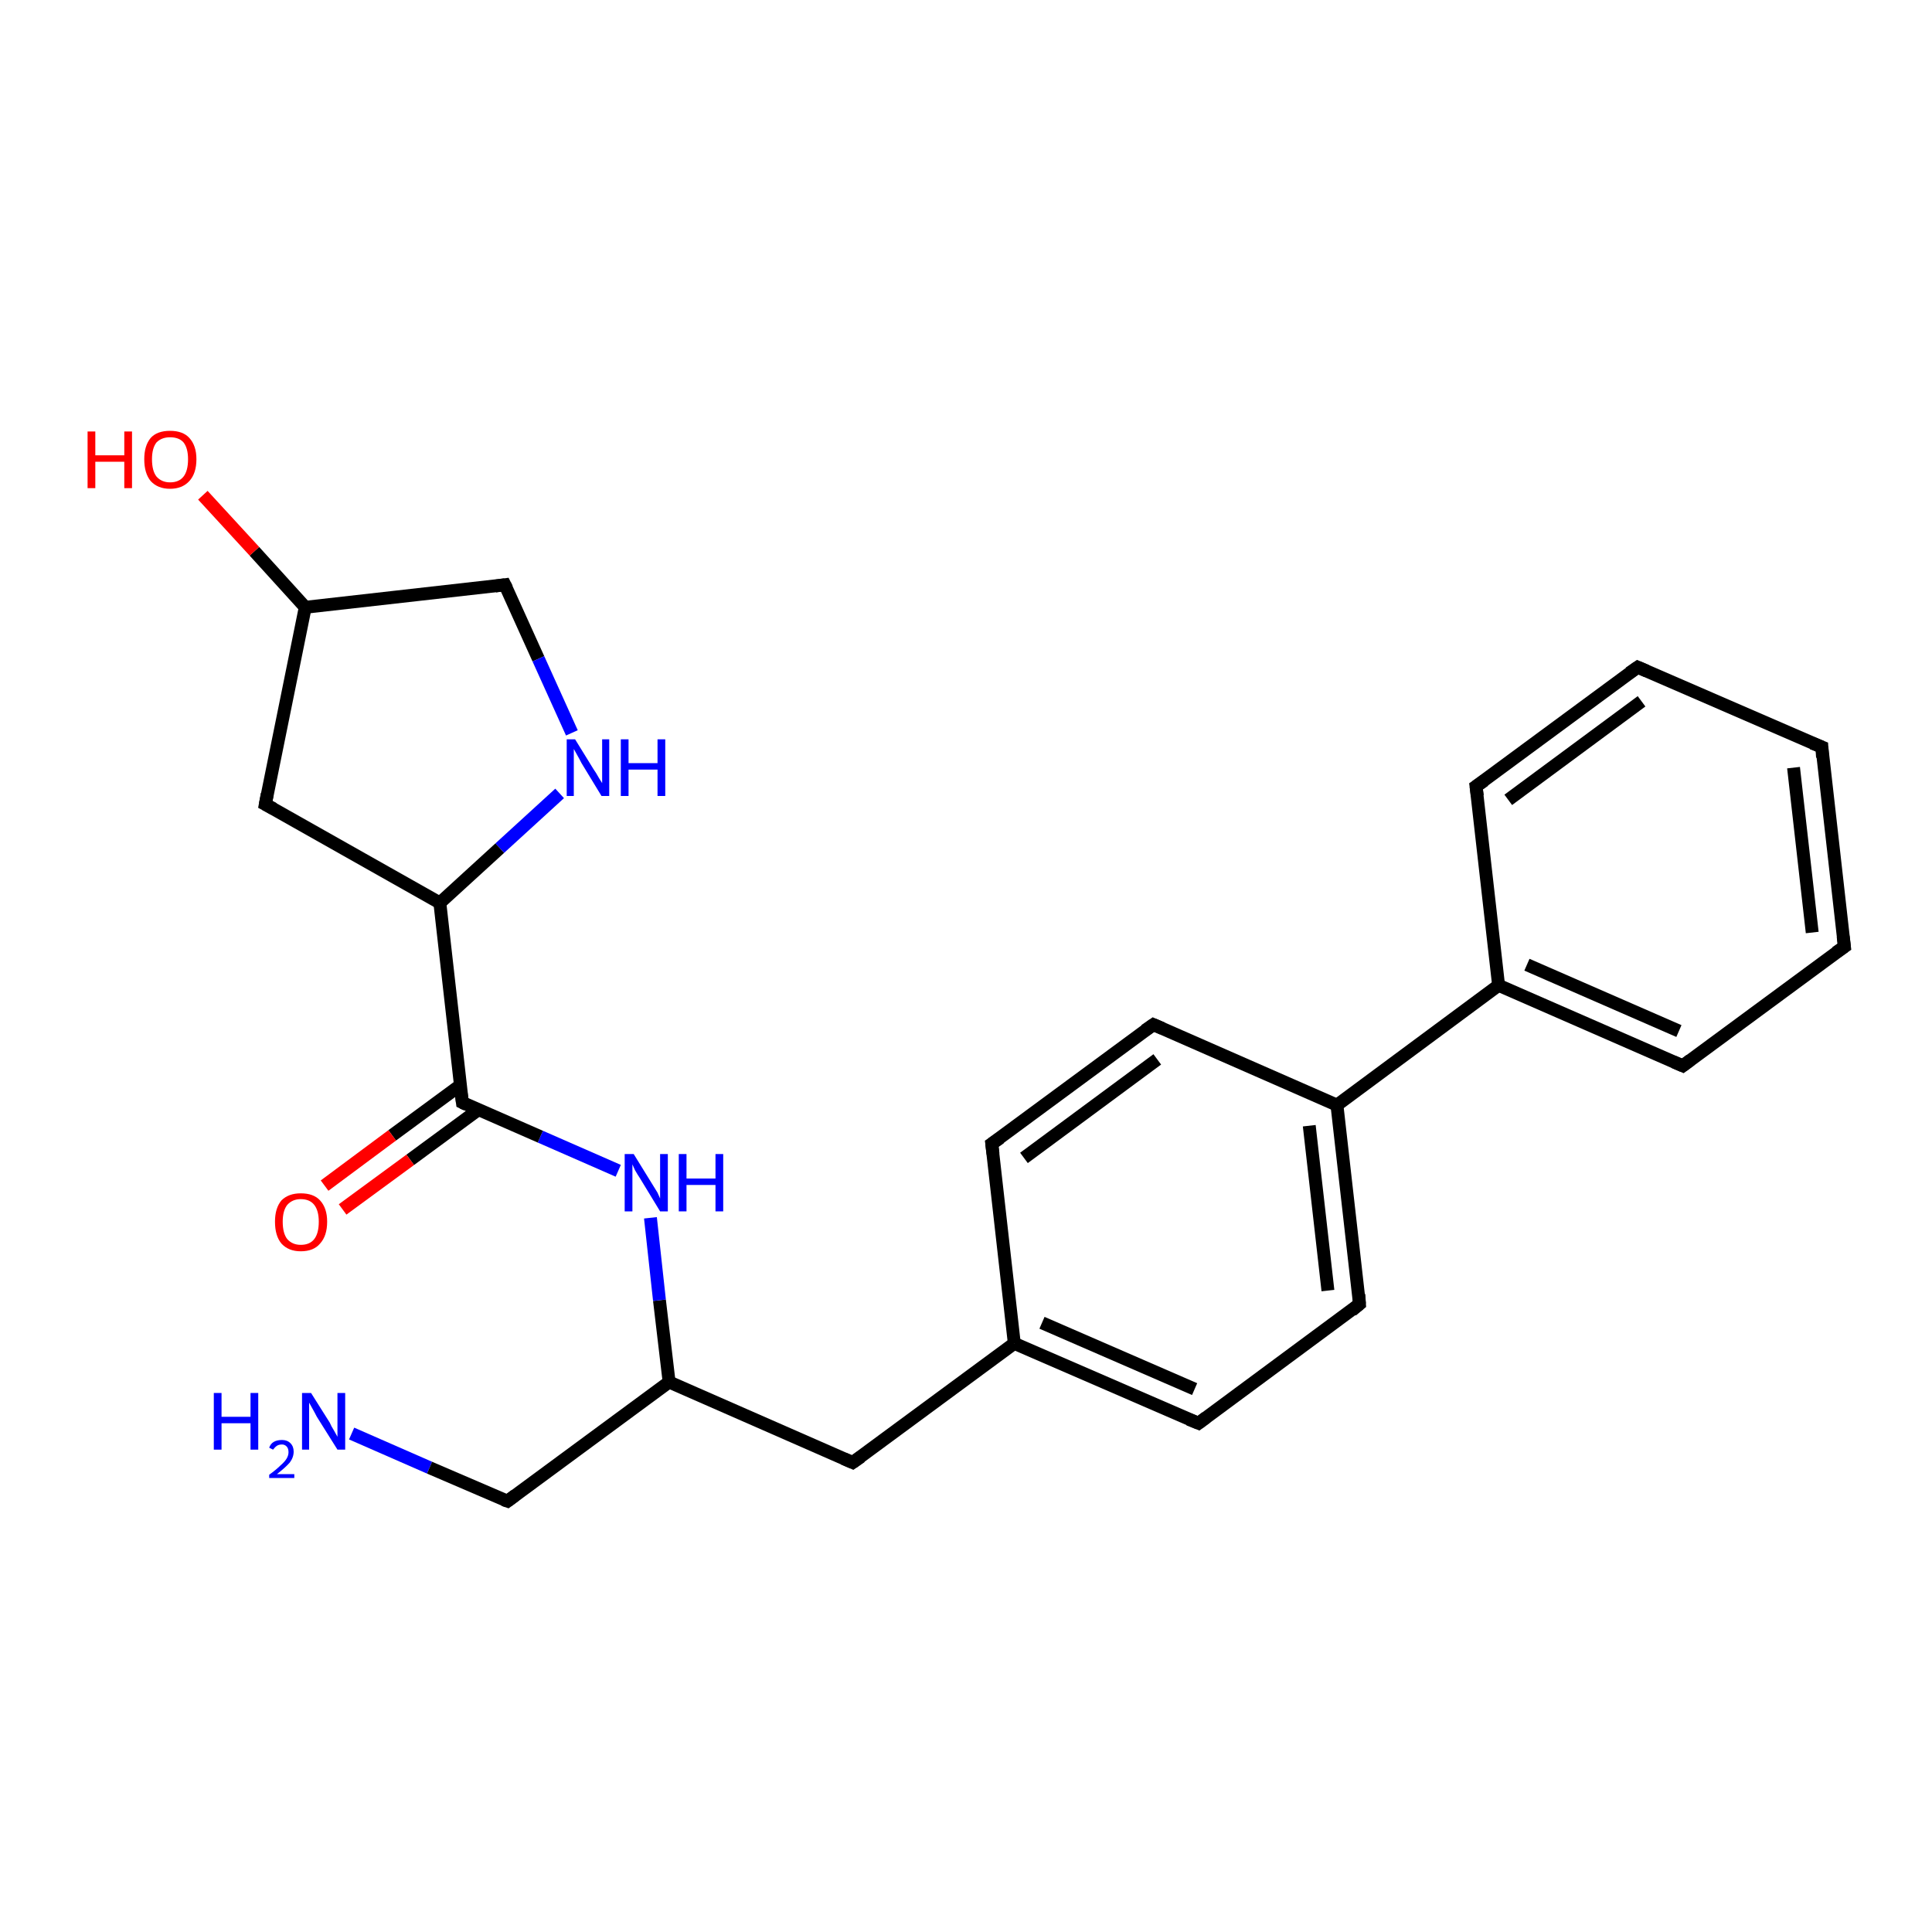 <?xml version='1.0' encoding='iso-8859-1'?>
<svg version='1.1' baseProfile='full'
              xmlns='http://www.w3.org/2000/svg'
                      xmlns:rdkit='http://www.rdkit.org/xml'
                      xmlns:xlink='http://www.w3.org/1999/xlink'
                  xml:space='preserve'
width='300px' height='300px' viewBox='0 0 300 300'>
<!-- END OF HEADER -->
<rect style='opacity:1.0;fill:#FFFFFF;stroke:none' width='300.0' height='300.0' x='0.0' y='0.0'> </rect>
<path class='bond-0 atom-0 atom-1' d='M 54.6,222.6 L 66.7,227.9' style='fill:none;fill-rule:evenodd;stroke:#0000FF;stroke-width:2.0px;stroke-linecap:butt;stroke-linejoin:miter;stroke-opacity:1' />
<path class='bond-0 atom-0 atom-1' d='M 66.7,227.9 L 78.8,233.1' style='fill:none;fill-rule:evenodd;stroke:#000000;stroke-width:2.0px;stroke-linecap:butt;stroke-linejoin:miter;stroke-opacity:1' />
<path class='bond-1 atom-1 atom-2' d='M 78.8,233.1 L 103.9,214.6' style='fill:none;fill-rule:evenodd;stroke:#000000;stroke-width:2.0px;stroke-linecap:butt;stroke-linejoin:miter;stroke-opacity:1' />
<path class='bond-2 atom-2 atom-3' d='M 103.9,214.6 L 132.4,227.1' style='fill:none;fill-rule:evenodd;stroke:#000000;stroke-width:2.0px;stroke-linecap:butt;stroke-linejoin:miter;stroke-opacity:1' />
<path class='bond-3 atom-3 atom-4' d='M 132.4,227.1 L 157.5,208.6' style='fill:none;fill-rule:evenodd;stroke:#000000;stroke-width:2.0px;stroke-linecap:butt;stroke-linejoin:miter;stroke-opacity:1' />
<path class='bond-4 atom-4 atom-5' d='M 157.5,208.6 L 186.1,221.0' style='fill:none;fill-rule:evenodd;stroke:#000000;stroke-width:2.0px;stroke-linecap:butt;stroke-linejoin:miter;stroke-opacity:1' />
<path class='bond-4 atom-4 atom-5' d='M 161.8,205.4 L 185.5,215.7' style='fill:none;fill-rule:evenodd;stroke:#000000;stroke-width:2.0px;stroke-linecap:butt;stroke-linejoin:miter;stroke-opacity:1' />
<path class='bond-5 atom-5 atom-6' d='M 186.1,221.0 L 211.1,202.5' style='fill:none;fill-rule:evenodd;stroke:#000000;stroke-width:2.0px;stroke-linecap:butt;stroke-linejoin:miter;stroke-opacity:1' />
<path class='bond-6 atom-6 atom-7' d='M 211.1,202.5 L 207.6,171.6' style='fill:none;fill-rule:evenodd;stroke:#000000;stroke-width:2.0px;stroke-linecap:butt;stroke-linejoin:miter;stroke-opacity:1' />
<path class='bond-6 atom-6 atom-7' d='M 206.2,200.4 L 203.3,174.8' style='fill:none;fill-rule:evenodd;stroke:#000000;stroke-width:2.0px;stroke-linecap:butt;stroke-linejoin:miter;stroke-opacity:1' />
<path class='bond-7 atom-7 atom-8' d='M 207.6,171.6 L 179.1,159.1' style='fill:none;fill-rule:evenodd;stroke:#000000;stroke-width:2.0px;stroke-linecap:butt;stroke-linejoin:miter;stroke-opacity:1' />
<path class='bond-8 atom-8 atom-9' d='M 179.1,159.1 L 154.0,177.6' style='fill:none;fill-rule:evenodd;stroke:#000000;stroke-width:2.0px;stroke-linecap:butt;stroke-linejoin:miter;stroke-opacity:1' />
<path class='bond-8 atom-8 atom-9' d='M 179.7,164.5 L 159.0,179.8' style='fill:none;fill-rule:evenodd;stroke:#000000;stroke-width:2.0px;stroke-linecap:butt;stroke-linejoin:miter;stroke-opacity:1' />
<path class='bond-9 atom-7 atom-10' d='M 207.6,171.6 L 232.7,153.0' style='fill:none;fill-rule:evenodd;stroke:#000000;stroke-width:2.0px;stroke-linecap:butt;stroke-linejoin:miter;stroke-opacity:1' />
<path class='bond-10 atom-10 atom-11' d='M 232.7,153.0 L 261.3,165.5' style='fill:none;fill-rule:evenodd;stroke:#000000;stroke-width:2.0px;stroke-linecap:butt;stroke-linejoin:miter;stroke-opacity:1' />
<path class='bond-10 atom-10 atom-11' d='M 237.1,149.8 L 260.7,160.1' style='fill:none;fill-rule:evenodd;stroke:#000000;stroke-width:2.0px;stroke-linecap:butt;stroke-linejoin:miter;stroke-opacity:1' />
<path class='bond-11 atom-11 atom-12' d='M 261.3,165.5 L 286.4,147.0' style='fill:none;fill-rule:evenodd;stroke:#000000;stroke-width:2.0px;stroke-linecap:butt;stroke-linejoin:miter;stroke-opacity:1' />
<path class='bond-12 atom-12 atom-13' d='M 286.4,147.0 L 282.9,116.0' style='fill:none;fill-rule:evenodd;stroke:#000000;stroke-width:2.0px;stroke-linecap:butt;stroke-linejoin:miter;stroke-opacity:1' />
<path class='bond-12 atom-12 atom-13' d='M 281.4,144.8 L 278.5,119.2' style='fill:none;fill-rule:evenodd;stroke:#000000;stroke-width:2.0px;stroke-linecap:butt;stroke-linejoin:miter;stroke-opacity:1' />
<path class='bond-13 atom-13 atom-14' d='M 282.9,116.0 L 254.3,103.6' style='fill:none;fill-rule:evenodd;stroke:#000000;stroke-width:2.0px;stroke-linecap:butt;stroke-linejoin:miter;stroke-opacity:1' />
<path class='bond-14 atom-14 atom-15' d='M 254.3,103.6 L 229.2,122.1' style='fill:none;fill-rule:evenodd;stroke:#000000;stroke-width:2.0px;stroke-linecap:butt;stroke-linejoin:miter;stroke-opacity:1' />
<path class='bond-14 atom-14 atom-15' d='M 254.9,108.9 L 234.2,124.2' style='fill:none;fill-rule:evenodd;stroke:#000000;stroke-width:2.0px;stroke-linecap:butt;stroke-linejoin:miter;stroke-opacity:1' />
<path class='bond-15 atom-2 atom-16' d='M 103.9,214.6 L 102.4,201.9' style='fill:none;fill-rule:evenodd;stroke:#000000;stroke-width:2.0px;stroke-linecap:butt;stroke-linejoin:miter;stroke-opacity:1' />
<path class='bond-15 atom-2 atom-16' d='M 102.4,201.9 L 101.0,189.1' style='fill:none;fill-rule:evenodd;stroke:#0000FF;stroke-width:2.0px;stroke-linecap:butt;stroke-linejoin:miter;stroke-opacity:1' />
<path class='bond-16 atom-16 atom-17' d='M 96.0,181.8 L 83.9,176.5' style='fill:none;fill-rule:evenodd;stroke:#0000FF;stroke-width:2.0px;stroke-linecap:butt;stroke-linejoin:miter;stroke-opacity:1' />
<path class='bond-16 atom-16 atom-17' d='M 83.9,176.5 L 71.8,171.2' style='fill:none;fill-rule:evenodd;stroke:#000000;stroke-width:2.0px;stroke-linecap:butt;stroke-linejoin:miter;stroke-opacity:1' />
<path class='bond-17 atom-17 atom-18' d='M 71.5,168.5 L 60.9,176.3' style='fill:none;fill-rule:evenodd;stroke:#000000;stroke-width:2.0px;stroke-linecap:butt;stroke-linejoin:miter;stroke-opacity:1' />
<path class='bond-17 atom-17 atom-18' d='M 60.9,176.3 L 50.4,184.1' style='fill:none;fill-rule:evenodd;stroke:#FF0000;stroke-width:2.0px;stroke-linecap:butt;stroke-linejoin:miter;stroke-opacity:1' />
<path class='bond-17 atom-17 atom-18' d='M 74.3,172.3 L 63.7,180.1' style='fill:none;fill-rule:evenodd;stroke:#000000;stroke-width:2.0px;stroke-linecap:butt;stroke-linejoin:miter;stroke-opacity:1' />
<path class='bond-17 atom-17 atom-18' d='M 63.7,180.1 L 53.2,187.8' style='fill:none;fill-rule:evenodd;stroke:#FF0000;stroke-width:2.0px;stroke-linecap:butt;stroke-linejoin:miter;stroke-opacity:1' />
<path class='bond-18 atom-17 atom-19' d='M 71.8,171.2 L 68.3,140.2' style='fill:none;fill-rule:evenodd;stroke:#000000;stroke-width:2.0px;stroke-linecap:butt;stroke-linejoin:miter;stroke-opacity:1' />
<path class='bond-19 atom-19 atom-20' d='M 68.3,140.2 L 41.2,124.9' style='fill:none;fill-rule:evenodd;stroke:#000000;stroke-width:2.0px;stroke-linecap:butt;stroke-linejoin:miter;stroke-opacity:1' />
<path class='bond-20 atom-20 atom-21' d='M 41.2,124.9 L 47.4,94.3' style='fill:none;fill-rule:evenodd;stroke:#000000;stroke-width:2.0px;stroke-linecap:butt;stroke-linejoin:miter;stroke-opacity:1' />
<path class='bond-21 atom-21 atom-22' d='M 47.4,94.3 L 39.5,85.6' style='fill:none;fill-rule:evenodd;stroke:#000000;stroke-width:2.0px;stroke-linecap:butt;stroke-linejoin:miter;stroke-opacity:1' />
<path class='bond-21 atom-21 atom-22' d='M 39.5,85.6 L 31.5,76.9' style='fill:none;fill-rule:evenodd;stroke:#FF0000;stroke-width:2.0px;stroke-linecap:butt;stroke-linejoin:miter;stroke-opacity:1' />
<path class='bond-22 atom-21 atom-23' d='M 47.4,94.3 L 78.4,90.8' style='fill:none;fill-rule:evenodd;stroke:#000000;stroke-width:2.0px;stroke-linecap:butt;stroke-linejoin:miter;stroke-opacity:1' />
<path class='bond-23 atom-23 atom-24' d='M 78.4,90.8 L 83.6,102.3' style='fill:none;fill-rule:evenodd;stroke:#000000;stroke-width:2.0px;stroke-linecap:butt;stroke-linejoin:miter;stroke-opacity:1' />
<path class='bond-23 atom-23 atom-24' d='M 83.6,102.3 L 88.8,113.8' style='fill:none;fill-rule:evenodd;stroke:#0000FF;stroke-width:2.0px;stroke-linecap:butt;stroke-linejoin:miter;stroke-opacity:1' />
<path class='bond-24 atom-9 atom-4' d='M 154.0,177.6 L 157.5,208.6' style='fill:none;fill-rule:evenodd;stroke:#000000;stroke-width:2.0px;stroke-linecap:butt;stroke-linejoin:miter;stroke-opacity:1' />
<path class='bond-25 atom-15 atom-10' d='M 229.2,122.1 L 232.7,153.0' style='fill:none;fill-rule:evenodd;stroke:#000000;stroke-width:2.0px;stroke-linecap:butt;stroke-linejoin:miter;stroke-opacity:1' />
<path class='bond-26 atom-24 atom-19' d='M 86.9,123.2 L 77.6,131.7' style='fill:none;fill-rule:evenodd;stroke:#0000FF;stroke-width:2.0px;stroke-linecap:butt;stroke-linejoin:miter;stroke-opacity:1' />
<path class='bond-26 atom-24 atom-19' d='M 77.6,131.7 L 68.3,140.2' style='fill:none;fill-rule:evenodd;stroke:#000000;stroke-width:2.0px;stroke-linecap:butt;stroke-linejoin:miter;stroke-opacity:1' />
<path d='M 78.2,232.9 L 78.8,233.1 L 80.0,232.2' style='fill:none;stroke:#000000;stroke-width:2.0px;stroke-linecap:butt;stroke-linejoin:miter;stroke-opacity:1;' />
<path d='M 131.0,226.5 L 132.4,227.1 L 133.7,226.2' style='fill:none;stroke:#000000;stroke-width:2.0px;stroke-linecap:butt;stroke-linejoin:miter;stroke-opacity:1;' />
<path d='M 184.6,220.4 L 186.1,221.0 L 187.3,220.1' style='fill:none;stroke:#000000;stroke-width:2.0px;stroke-linecap:butt;stroke-linejoin:miter;stroke-opacity:1;' />
<path d='M 209.9,203.5 L 211.1,202.5 L 211.0,201.0' style='fill:none;stroke:#000000;stroke-width:2.0px;stroke-linecap:butt;stroke-linejoin:miter;stroke-opacity:1;' />
<path d='M 180.5,159.7 L 179.1,159.1 L 177.8,160.0' style='fill:none;stroke:#000000;stroke-width:2.0px;stroke-linecap:butt;stroke-linejoin:miter;stroke-opacity:1;' />
<path d='M 155.3,176.7 L 154.0,177.6 L 154.2,179.2' style='fill:none;stroke:#000000;stroke-width:2.0px;stroke-linecap:butt;stroke-linejoin:miter;stroke-opacity:1;' />
<path d='M 259.9,164.9 L 261.3,165.5 L 262.5,164.6' style='fill:none;stroke:#000000;stroke-width:2.0px;stroke-linecap:butt;stroke-linejoin:miter;stroke-opacity:1;' />
<path d='M 285.1,147.9 L 286.4,147.0 L 286.2,145.4' style='fill:none;stroke:#000000;stroke-width:2.0px;stroke-linecap:butt;stroke-linejoin:miter;stroke-opacity:1;' />
<path d='M 283.0,117.6 L 282.9,116.0 L 281.4,115.4' style='fill:none;stroke:#000000;stroke-width:2.0px;stroke-linecap:butt;stroke-linejoin:miter;stroke-opacity:1;' />
<path d='M 255.7,104.2 L 254.3,103.6 L 253.0,104.5' style='fill:none;stroke:#000000;stroke-width:2.0px;stroke-linecap:butt;stroke-linejoin:miter;stroke-opacity:1;' />
<path d='M 230.5,121.2 L 229.2,122.1 L 229.4,123.6' style='fill:none;stroke:#000000;stroke-width:2.0px;stroke-linecap:butt;stroke-linejoin:miter;stroke-opacity:1;' />
<path d='M 72.4,171.5 L 71.8,171.2 L 71.6,169.7' style='fill:none;stroke:#000000;stroke-width:2.0px;stroke-linecap:butt;stroke-linejoin:miter;stroke-opacity:1;' />
<path d='M 42.5,125.6 L 41.2,124.9 L 41.5,123.3' style='fill:none;stroke:#000000;stroke-width:2.0px;stroke-linecap:butt;stroke-linejoin:miter;stroke-opacity:1;' />
<path d='M 76.9,91.0 L 78.4,90.8 L 78.7,91.4' style='fill:none;stroke:#000000;stroke-width:2.0px;stroke-linecap:butt;stroke-linejoin:miter;stroke-opacity:1;' />
<path class='atom-0' d='M 33.2 216.3
L 34.4 216.3
L 34.4 220.0
L 38.9 220.0
L 38.9 216.3
L 40.1 216.3
L 40.1 225.1
L 38.9 225.1
L 38.9 221.0
L 34.4 221.0
L 34.4 225.1
L 33.2 225.1
L 33.2 216.3
' fill='#0000FF'/>
<path class='atom-0' d='M 41.8 224.8
Q 42.0 224.2, 42.5 223.9
Q 43.0 223.6, 43.8 223.6
Q 44.6 223.6, 45.1 224.1
Q 45.6 224.6, 45.6 225.4
Q 45.6 226.3, 45.0 227.1
Q 44.3 227.9, 43.0 228.9
L 45.7 228.9
L 45.7 229.5
L 41.8 229.5
L 41.8 229.0
Q 42.9 228.2, 43.5 227.6
Q 44.2 227.0, 44.5 226.5
Q 44.8 226.0, 44.8 225.5
Q 44.8 224.9, 44.5 224.6
Q 44.2 224.3, 43.8 224.3
Q 43.3 224.3, 43.0 224.5
Q 42.7 224.7, 42.4 225.1
L 41.8 224.8
' fill='#0000FF'/>
<path class='atom-0' d='M 48.3 216.3
L 51.2 220.9
Q 51.4 221.4, 51.9 222.2
Q 52.4 223.1, 52.4 223.1
L 52.4 216.3
L 53.6 216.3
L 53.6 225.1
L 52.4 225.1
L 49.2 220.0
Q 48.9 219.4, 48.5 218.7
Q 48.1 218.0, 48.0 217.8
L 48.0 225.1
L 46.9 225.1
L 46.9 216.3
L 48.3 216.3
' fill='#0000FF'/>
<path class='atom-16' d='M 98.4 179.2
L 101.3 183.9
Q 101.6 184.4, 102.1 185.2
Q 102.5 186.1, 102.5 186.1
L 102.5 179.2
L 103.7 179.2
L 103.7 188.1
L 102.5 188.1
L 99.4 183.0
Q 99.0 182.4, 98.6 181.7
Q 98.3 181.0, 98.2 180.8
L 98.2 188.1
L 97.0 188.1
L 97.0 179.2
L 98.4 179.2
' fill='#0000FF'/>
<path class='atom-16' d='M 105.4 179.2
L 106.6 179.2
L 106.6 183.0
L 111.1 183.0
L 111.1 179.2
L 112.3 179.2
L 112.3 188.1
L 111.1 188.1
L 111.1 184.0
L 106.6 184.0
L 106.6 188.1
L 105.4 188.1
L 105.4 179.2
' fill='#0000FF'/>
<path class='atom-18' d='M 42.7 189.7
Q 42.7 187.6, 43.7 186.4
Q 44.8 185.3, 46.7 185.3
Q 48.7 185.3, 49.7 186.4
Q 50.8 187.6, 50.8 189.7
Q 50.8 191.9, 49.7 193.1
Q 48.7 194.3, 46.7 194.3
Q 44.8 194.3, 43.7 193.1
Q 42.7 191.9, 42.7 189.7
M 46.7 193.3
Q 48.1 193.3, 48.8 192.4
Q 49.5 191.5, 49.5 189.7
Q 49.5 188.0, 48.8 187.1
Q 48.1 186.2, 46.7 186.2
Q 45.4 186.2, 44.6 187.1
Q 43.9 188.0, 43.9 189.7
Q 43.9 191.5, 44.6 192.4
Q 45.4 193.3, 46.7 193.3
' fill='#FF0000'/>
<path class='atom-22' d='M 13.6 67.0
L 14.8 67.0
L 14.8 70.7
L 19.3 70.7
L 19.3 67.0
L 20.5 67.0
L 20.5 75.8
L 19.3 75.8
L 19.3 71.7
L 14.8 71.7
L 14.8 75.8
L 13.6 75.8
L 13.6 67.0
' fill='#FF0000'/>
<path class='atom-22' d='M 22.4 71.3
Q 22.4 69.2, 23.4 68.0
Q 24.4 66.9, 26.4 66.9
Q 28.4 66.9, 29.4 68.0
Q 30.5 69.2, 30.5 71.3
Q 30.5 73.5, 29.4 74.7
Q 28.3 75.9, 26.4 75.9
Q 24.5 75.9, 23.4 74.7
Q 22.4 73.5, 22.4 71.3
M 26.4 74.9
Q 27.8 74.9, 28.5 74.0
Q 29.2 73.1, 29.2 71.3
Q 29.2 69.6, 28.5 68.7
Q 27.8 67.9, 26.4 67.9
Q 25.1 67.9, 24.3 68.7
Q 23.6 69.6, 23.6 71.3
Q 23.6 73.1, 24.3 74.0
Q 25.1 74.9, 26.4 74.9
' fill='#FF0000'/>
<path class='atom-24' d='M 89.3 114.8
L 92.2 119.5
Q 92.5 119.9, 93.0 120.8
Q 93.5 121.6, 93.5 121.6
L 93.5 114.8
L 94.6 114.8
L 94.6 123.6
L 93.4 123.6
L 90.3 118.5
Q 90.0 117.9, 89.6 117.2
Q 89.2 116.5, 89.1 116.3
L 89.1 123.6
L 88.0 123.6
L 88.0 114.8
L 89.3 114.8
' fill='#0000FF'/>
<path class='atom-24' d='M 96.4 114.8
L 97.6 114.8
L 97.6 118.5
L 102.1 118.5
L 102.1 114.8
L 103.3 114.8
L 103.3 123.6
L 102.1 123.6
L 102.1 119.5
L 97.6 119.5
L 97.6 123.6
L 96.4 123.6
L 96.4 114.8
' fill='#0000FF'/>
</svg>
